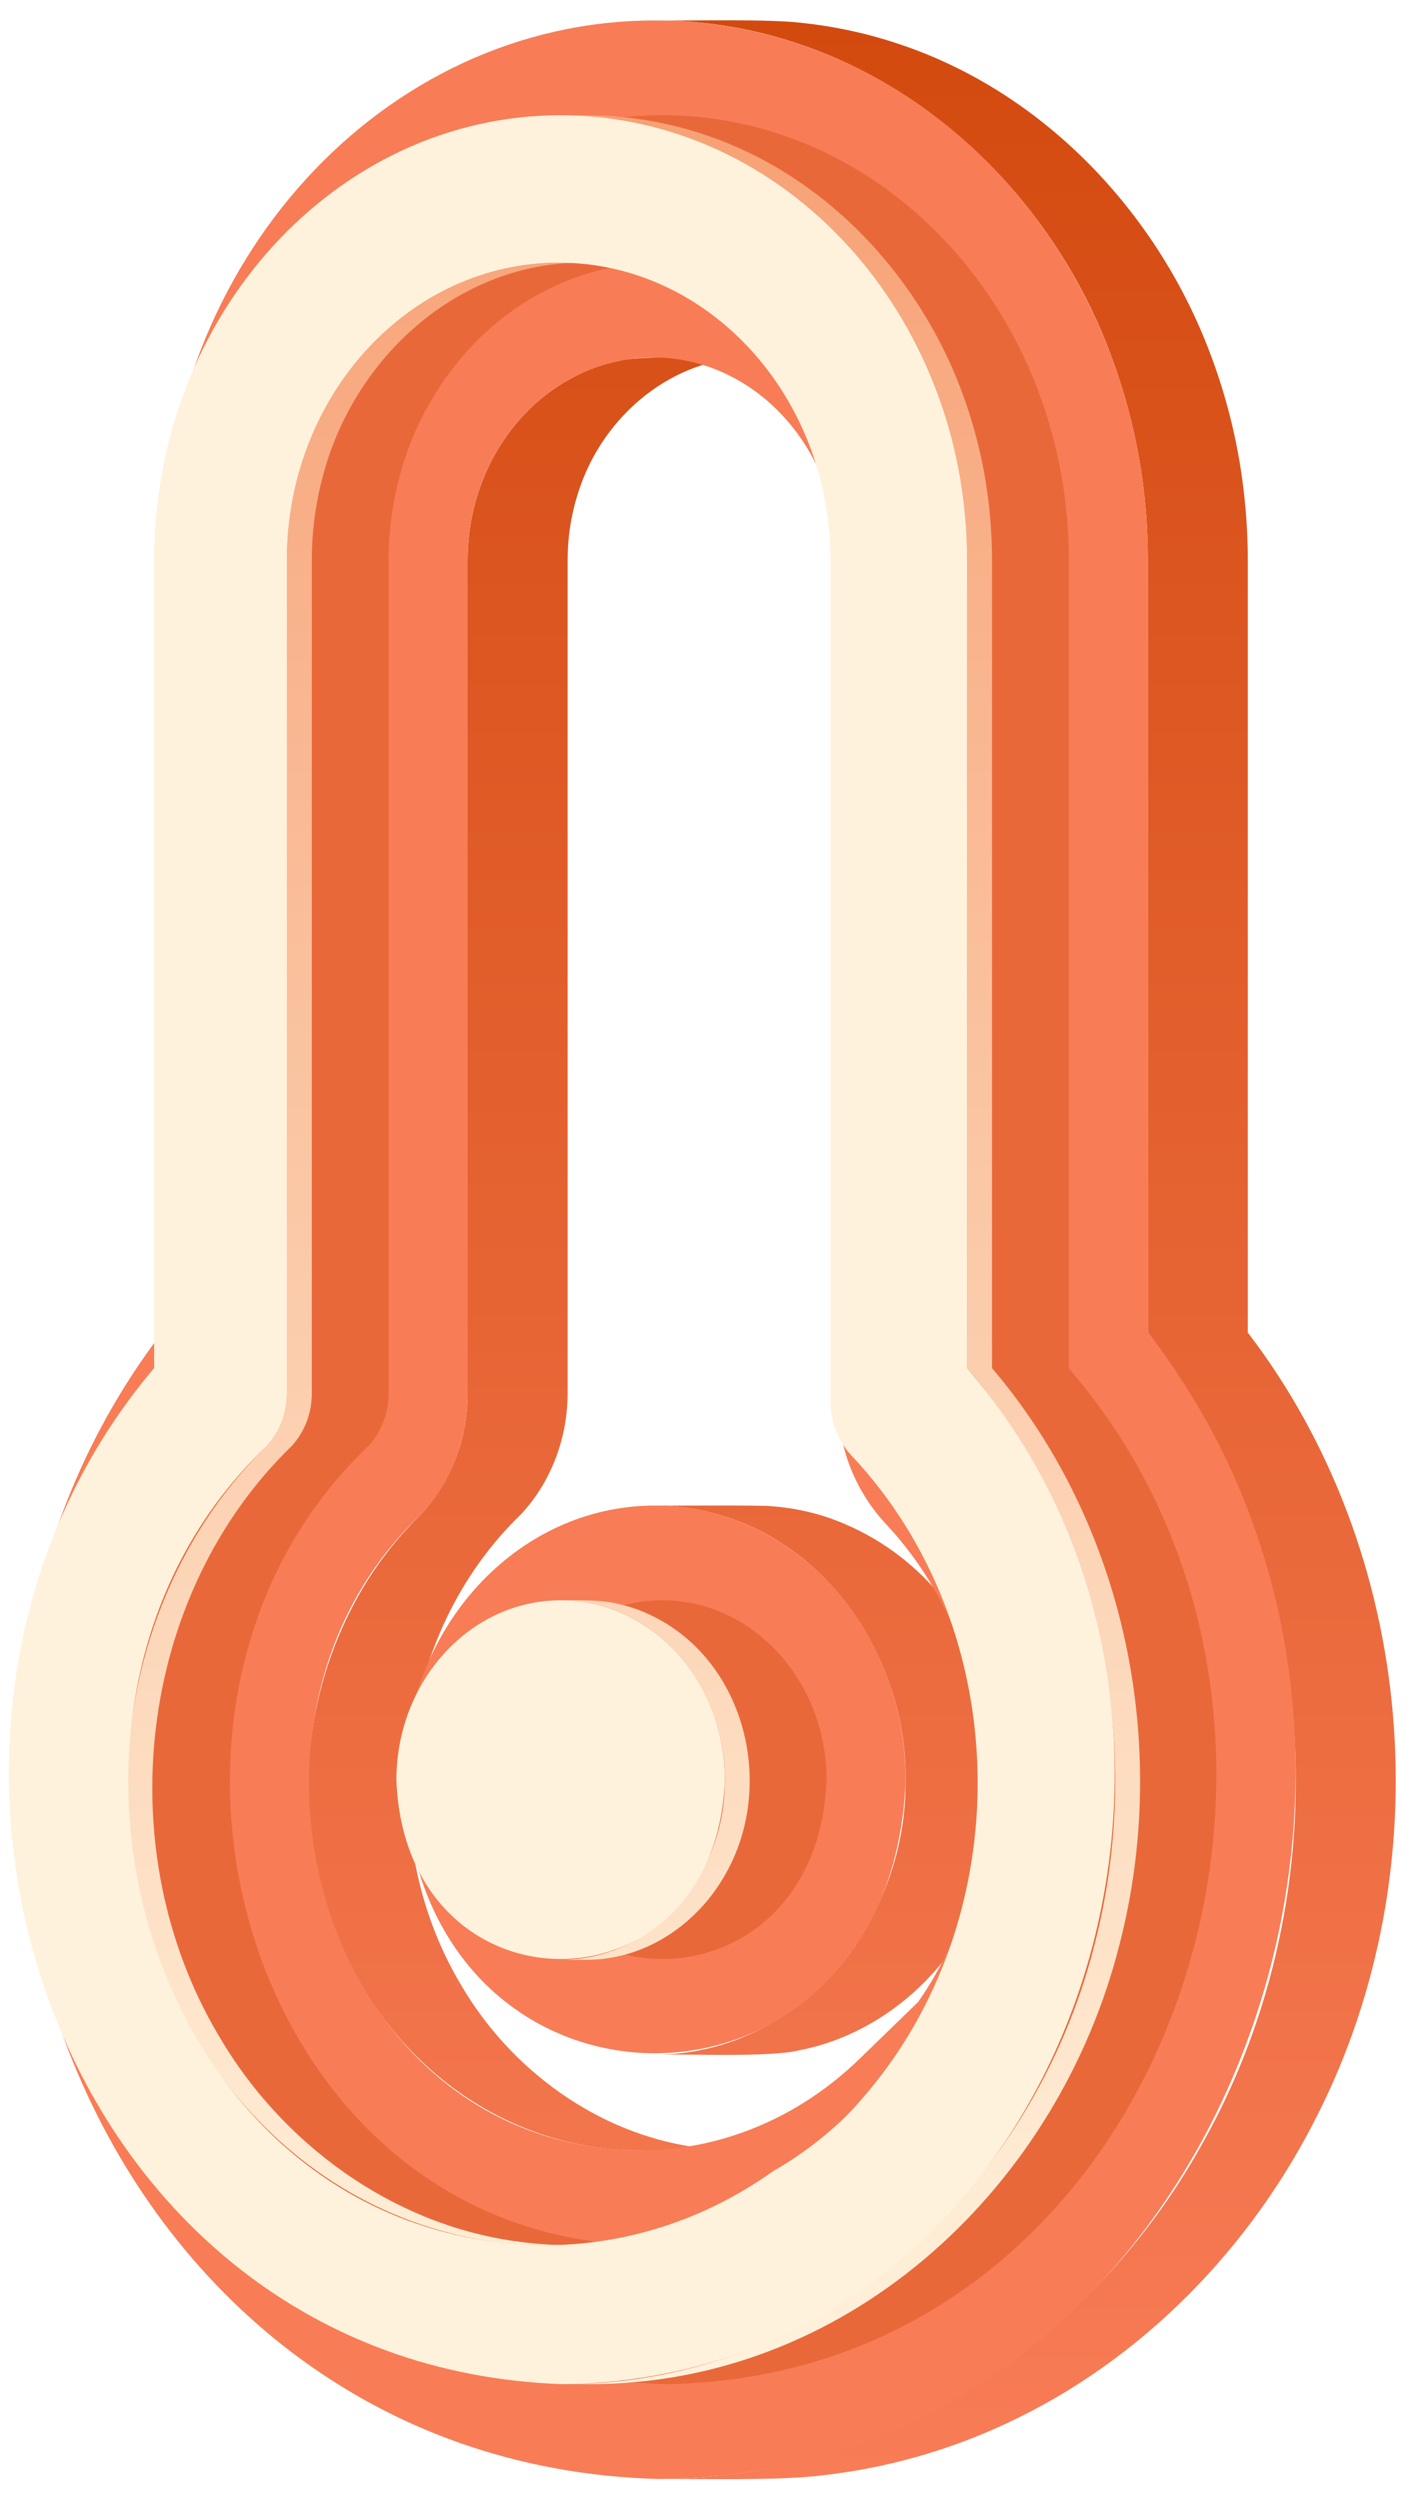 <svg width="61" height="108" viewBox="0 0 61 108" fill="none" xmlns="http://www.w3.org/2000/svg">
<path d="M13.316 77.486C13.352 83.509 16.803 89.459 22.446 91.835L22.451 91.838C23.035 92.083 23.634 92.289 24.246 92.453C24.249 92.453 24.251 92.454 24.254 92.455C25.098 92.677 25.961 92.817 26.831 92.871C27.307 92.917 31.372 92.887 31.942 92.895C31.305 92.894 30.669 92.847 30.038 92.756L30.033 92.755C25.825 92.156 22.089 89.433 19.948 85.798C16.097 79.408 17.123 70.596 22.523 65.398C22.84 65.055 23.123 64.682 23.369 64.286C23.973 63.3 24.35 62.193 24.474 61.044C24.501 60.77 24.521 60.494 24.521 60.218V24.201C24.521 23.968 24.53 23.736 24.546 23.506C24.603 22.711 24.76 21.927 25.014 21.172C26.066 17.956 29.061 15.413 32.523 15.441C31.436 15.478 27.788 15.33 26.783 15.579C25.093 15.909 23.553 16.854 22.427 18.148L22.422 18.153L22.42 18.155C21.974 18.669 21.587 19.234 21.27 19.836L21.268 19.839C20.727 20.873 20.385 22 20.26 23.16C20.223 23.506 20.204 23.853 20.203 24.201V60.218C20.201 60.581 20.174 60.942 20.125 61.301C19.915 62.829 19.245 64.258 18.206 65.398C17.281 66.299 16.47 67.309 15.791 68.407C14.123 71.138 13.265 74.286 13.316 77.486Z" fill="url(#paint0_linear_101_688)"/>
<path d="M28.971 65.062C35.162 65.498 39.381 71.379 39.116 77.351C38.965 83.263 34.429 88.752 28.288 88.757C29.694 88.717 33.2 88.886 34.529 88.569C36.824 88.124 38.914 86.839 40.441 85.081C40.863 84.595 41.246 84.076 41.585 83.528C45.502 77.233 43.036 68.12 35.833 65.575C35.011 65.293 34.155 65.121 33.288 65.062C32.935 65.015 28.751 65.046 28.288 65.038C28.516 65.038 28.744 65.045 28.971 65.062Z" fill="url(#paint1_linear_101_688)"/>
<path d="M31.073 106.944C30.188 107.037 29.299 107.084 28.409 107.086C30.255 107.073 33.611 107.16 35.39 106.944C38.211 106.643 40.963 105.872 43.53 104.663C49.34 101.948 54.037 97.106 56.9 91.395C62.32 80.714 61.209 67.099 53.906 57.564V24.201C53.906 23.953 53.903 23.706 53.894 23.459C53.877 22.838 53.837 22.218 53.773 21.6C53.549 19.368 53.023 17.177 52.211 15.087C49.902 9.086 45.043 3.985 38.895 1.922C37.529 1.458 36.116 1.147 34.681 0.993C33.228 0.807 29.78 0.907 28.288 0.883C37.376 0.858 45.076 7.219 48.083 15.588C48.822 17.623 49.294 19.745 49.486 21.901C49.537 22.479 49.569 23.058 49.583 23.64C49.587 23.826 49.589 24.013 49.589 24.2V57.564C57.163 67.458 58.062 81.677 51.986 92.523C47.725 100.266 39.968 106.039 31.073 106.944Z" fill="url(#paint2_linear_101_688)"/>
<path d="M28.288 65.037C34.264 65.037 39.124 70.357 39.124 76.895C38.528 92.629 18.05 92.629 17.456 76.895C17.456 70.357 22.315 65.037 28.288 65.037Z" fill="#F87C56"/>
<path d="M49.589 57.565C64.225 76.357 52.232 107.006 28.409 107.086C3.794 106.387 -7.203 76.197 6.99 57.575V24.201C6.99 11.345 16.544 0.884 28.288 0.884C40.033 0.884 49.589 11.345 49.589 24.201V57.565ZM39.668 86.477C43.987 80.265 43.47 71.331 38.217 65.774C36.925 64.357 36.208 62.507 36.209 60.589V24.201C36.209 19.371 32.619 15.441 28.206 15.441C23.793 15.441 20.204 19.371 20.204 24.201V60.218C20.196 62.161 19.468 64.046 18.206 65.398C8.671 74.379 13.89 92.737 27.625 92.895C31.126 92.895 34.498 91.493 37.12 88.95L39.668 86.478" fill="#F87C56"/>
<g style="mix-blend-mode:multiply" opacity="0.4" filter="url(#filter0_f_101_688)">
<path d="M28.613 69.129C32.525 69.129 35.709 72.613 35.709 76.896C35.31 87.202 21.915 87.2 21.518 76.896C21.518 72.613 24.701 69.129 28.613 69.129Z" fill="#D34A0F"/>
<path d="M46.499 59.498C59.639 75.257 50.309 102.708 28.733 102.991C6.831 102.289 -2.412 75.028 11.053 59.095V24.199C11.053 13.6 18.93 4.977 28.613 4.977C38.295 4.977 46.174 13.6 46.174 24.199V59.1L46.499 59.498ZM41.578 90.725C48.48 82.903 48.284 70.392 41.141 62.835C40.581 62.216 40.271 61.411 40.271 60.577V24.199C40.271 17.112 35.005 11.346 28.529 11.346C22.053 11.346 16.787 17.112 16.787 24.199V60.216C16.787 61.04 16.483 61.835 15.934 62.449C4.065 73.68 10.7 96.816 27.948 96.987C31.469 96.986 34.885 95.864 37.801 93.783C37.801 93.783 41.045 91.328 41.578 90.725" fill="#D34A0F"/>
</g>
<path d="M5.499 77.364C5.501 86.604 11.739 95.396 21.153 96.811H21.156C21.95 96.927 22.752 96.986 23.554 96.987H24.631C23.828 96.986 23.026 96.927 22.232 96.811H22.229C16.888 96.052 12.158 92.579 9.461 87.956C4.703 79.976 5.892 68.96 12.617 62.449C13.035 61.983 13.313 61.408 13.419 60.791C13.451 60.601 13.468 60.409 13.47 60.216V24.199C13.47 24.002 13.476 23.807 13.483 23.61C13.524 22.589 13.679 21.575 13.943 20.587C15.275 15.465 19.779 11.323 25.212 11.345C24.387 11.345 23.41 11.325 22.602 11.455C19.908 11.831 17.424 13.28 15.649 15.325C15.648 15.326 15.647 15.328 15.646 15.329C15.188 15.856 14.773 16.419 14.406 17.012C14.247 17.269 14.097 17.533 13.956 17.8C13.167 19.304 12.668 20.943 12.482 22.631C12.424 23.152 12.395 23.675 12.394 24.199V60.216C12.392 61.04 12.089 61.834 11.541 62.449C7.566 66.302 5.448 71.859 5.499 77.364Z" fill="url(#paint3_linear_101_688)"/>
<path d="M24.93 69.168C28.905 69.601 31.56 73.513 31.301 77.362C31.14 81.156 28.158 84.67 24.219 84.663C24.84 84.657 25.716 84.693 26.319 84.581C28.337 84.271 30.115 82.965 31.174 81.241C33.742 77.139 32.118 71.135 27.413 69.482L27.407 69.481C27.179 69.403 26.947 69.338 26.712 69.285C25.963 69.097 24.992 69.129 24.219 69.129C24.457 69.13 24.694 69.144 24.93 69.168Z" fill="url(#paint4_linear_101_688)"/>
<path d="M25.979 102.984C36.926 102.736 45.758 94.339 48.366 83.987L48.367 83.984C50.579 75.424 48.621 65.864 42.856 59.1V24.199C42.856 23.646 42.834 23.094 42.79 22.542C42.665 20.913 42.346 19.304 41.839 17.75C40.11 12.36 35.94 7.683 30.525 5.847C29.255 5.413 27.936 5.139 26.598 5.03C25.881 4.964 24.946 4.977 24.219 4.977C31.962 4.957 38.453 10.547 40.763 17.751C41.269 19.304 41.589 20.913 41.714 22.542C41.758 23.093 41.78 23.646 41.78 24.199V59.1C47.545 65.864 49.502 75.424 47.29 83.984C44.626 94.55 35.525 103.016 24.339 102.992C24.732 102.99 25.598 102.996 25.979 102.984Z" fill="url(#paint5_linear_101_688)"/>
<path d="M24.219 69.129C28.132 69.129 31.315 72.613 31.315 76.896C30.916 87.202 17.522 87.2 17.124 76.896C17.124 72.613 20.308 69.129 24.219 69.129Z" fill="#FFF2DC"/>
<path d="M42.105 59.498C55.246 75.257 45.915 102.708 24.339 102.991C2.438 102.289 -6.805 75.028 6.659 59.095V24.199C6.659 13.6 14.537 4.977 24.219 4.977C33.902 4.977 41.78 13.6 41.78 24.199V59.1L42.105 59.498ZM37.184 90.725C44.087 82.903 43.891 70.392 36.747 62.835C36.188 62.216 35.878 61.411 35.878 60.577V24.199C35.878 17.112 30.611 11.346 24.135 11.346C17.66 11.346 12.394 17.112 12.394 24.199V60.216C12.393 61.04 12.089 61.835 11.541 62.449C-0.329 73.68 6.307 96.816 23.554 96.987C27.076 96.986 30.491 95.864 33.407 93.783C33.407 93.783 35.61 92.586 37.184 90.725" fill="#FFF2DC"/>
<defs>
<filter id="filter0_f_101_688" x="1.773" y="1.977" width="53.774" height="104.014" filterUnits="userSpaceOnUse" color-interpolation-filters="sRGB">
<feFlood flood-opacity="0" result="BackgroundImageFix"/>
<feBlend mode="normal" in="SourceGraphic" in2="BackgroundImageFix" result="shape"/>
<feGaussianBlur stdDeviation="1.5" result="effect1_foregroundBlur_101_688"/>
</filter>
<linearGradient id="paint0_linear_101_688" x1="36.806" y1="0.877" x2="36.806" y2="107.092" gradientUnits="userSpaceOnUse">
<stop stop-color="#D34A0F"/>
<stop offset="1" stop-color="#F87C56"/>
</linearGradient>
<linearGradient id="paint1_linear_101_688" x1="36.806" y1="0.877" x2="36.806" y2="107.092" gradientUnits="userSpaceOnUse">
<stop stop-color="#D34A0F"/>
<stop offset="1" stop-color="#F87C56"/>
</linearGradient>
<linearGradient id="paint2_linear_101_688" x1="36.806" y1="0.877" x2="36.806" y2="107.092" gradientUnits="userSpaceOnUse">
<stop stop-color="#D34A0F"/>
<stop offset="1" stop-color="#F87C56"/>
</linearGradient>
<linearGradient id="paint3_linear_101_688" x1="27.376" y1="4.976" x2="27.376" y2="102.992" gradientUnits="userSpaceOnUse">
<stop stop-color="#F7A175"/>
<stop offset="1" stop-color="#FFF2DC"/>
</linearGradient>
<linearGradient id="paint4_linear_101_688" x1="27.376" y1="4.976" x2="27.376" y2="102.992" gradientUnits="userSpaceOnUse">
<stop stop-color="#F7A175"/>
<stop offset="1" stop-color="#FFF2DC"/>
</linearGradient>
<linearGradient id="paint5_linear_101_688" x1="27.376" y1="4.976" x2="27.376" y2="102.992" gradientUnits="userSpaceOnUse">
<stop stop-color="#F7A175"/>
<stop offset="1" stop-color="#FFF2DC"/>
</linearGradient>
</defs>
</svg>
